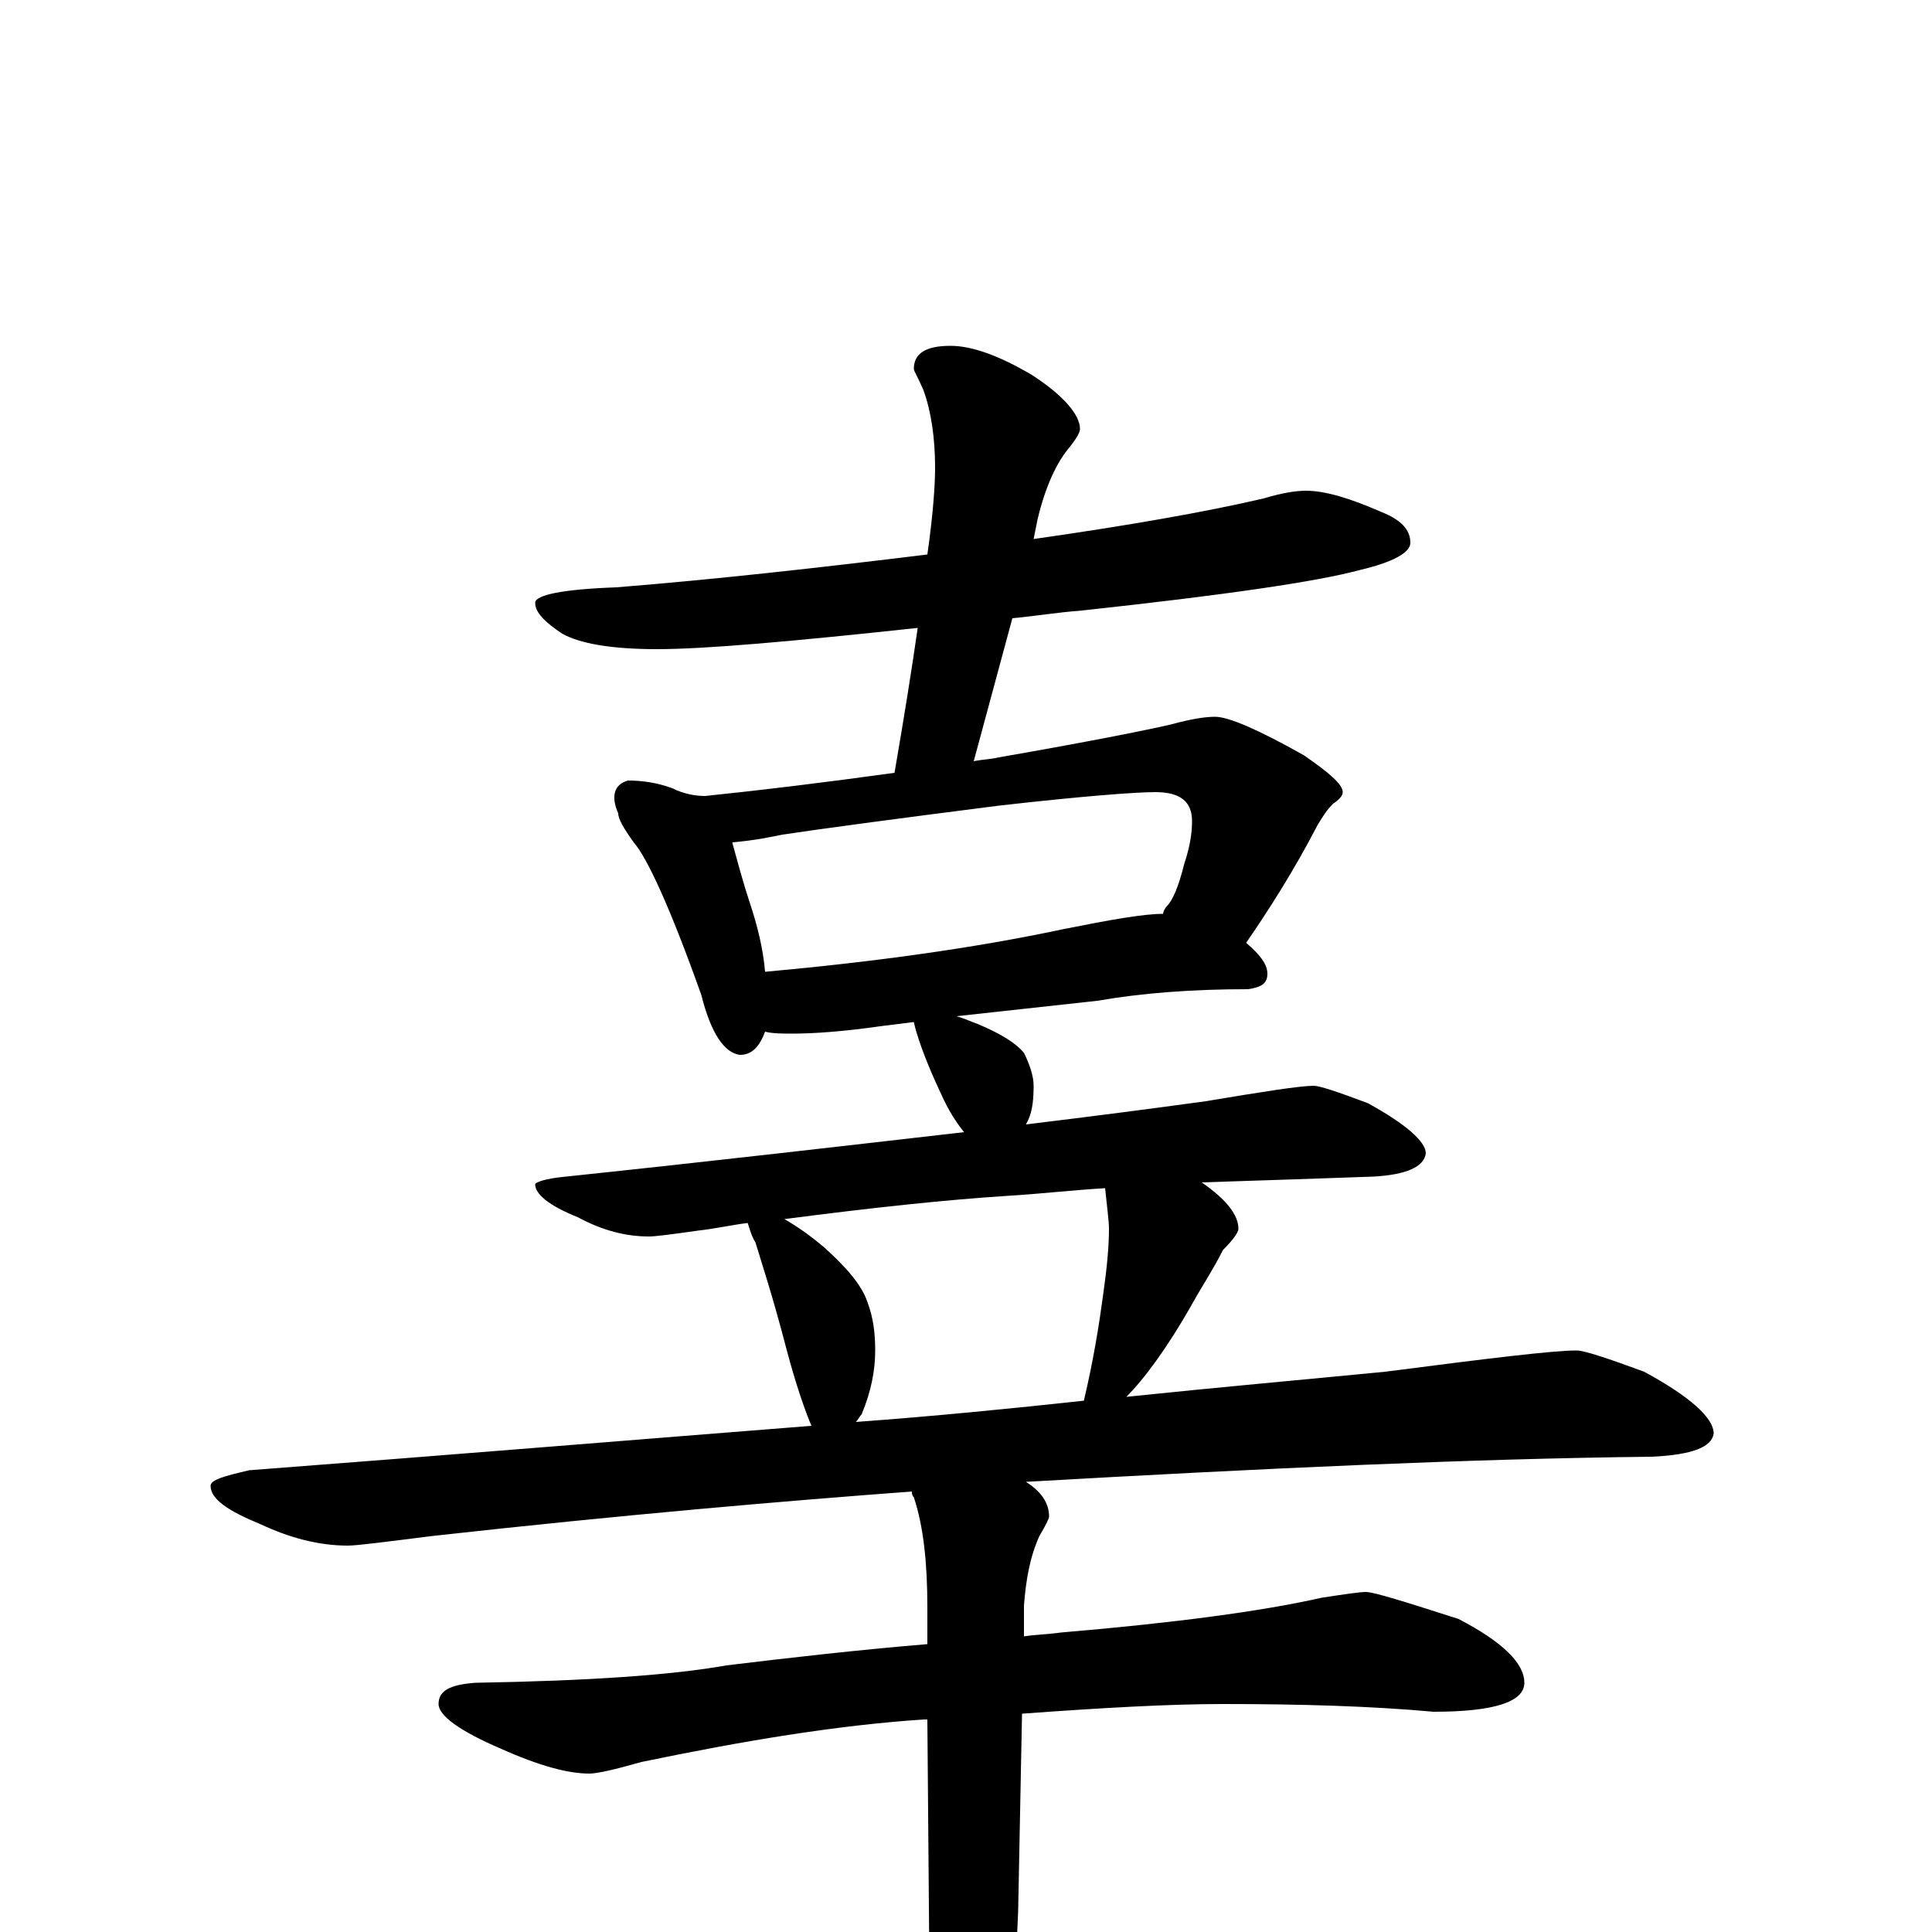 <?xml version="1.0" encoding="utf-8" ?>
<!DOCTYPE svg PUBLIC "-//W3C//DTD SVG 1.1//EN" "http://www.w3.org/Graphics/SVG/1.1/DTD/svg11.dtd">
<svg version="1.1" id="Layer_1" xmlns="http://www.w3.org/2000/svg" xmlns:xlink="http://www.w3.org/1999/xlink" x="0px" y="145px" width="1000px" height="1000px" viewBox="0 0 1000 1000" enable-background="new 0 0 1000 1000" xml:space="preserve">
<g id="Layer_1">
<path id="glyph" transform="matrix(1 0 0 -1 0 1000)" d="M676,746C686,746 699,742 715,735C725,731 730,726 730,719C730,714 721,709 704,705C682,699 634,692 560,684C547,683 535,681 524,680l-20,-74C509,607 513,607 517,608C563,616 593,622 606,625C617,628 624,629 629,629C636,629 652,622 675,609C688,600 695,594 695,590C695,588 693,586 690,584C687,581 685,578 682,573C669,548 656,528 645,512C652,506 656,501 656,496C656,491 653,489 646,488C617,488 591,486 568,482l-73,-8C499,473 503,471 506,470C518,465 526,460 530,455C533,449 535,443 535,438C535,429 534,423 531,418C564,422 595,426 624,430C654,435 673,438 680,438C683,438 692,435 708,429C728,418 738,409 738,403C737,396 728,392 711,391C683,390 653,389 622,388C635,379 641,371 641,364C641,362 638,358 633,353C628,343 622,334 617,325C604,302 592,286 583,277C631,282 676,286 717,290C771,297 804,301 816,301C820,301 832,297 851,290C875,277 887,266 887,258C886,251 876,247 855,246C762,245 654,240 531,233C539,228 543,222 543,215C543,214 541,210 538,205C533,194 531,182 530,169l0,-16C536,154 542,154 549,155C608,160 653,166 684,173C697,175 704,176 707,176C711,176 727,171 755,162C778,150 789,139 789,129C789,119 773,114 742,114C709,117 672,118 633,118C605,118 570,116 529,113l-2,-102C526,-18 523,-44 516,-66C509,-95 502,-109 496,-109C491,-109 487,-99 484,-78C481,-62 480,-40 481,-12l-1,122C479,110 479,110 478,110C433,107 385,99 332,88C318,84 309,82 305,82C294,82 279,86 259,95C238,104 227,112 227,118C227,125 233,128 246,129C305,130 348,133 376,138C409,142 444,146 480,149l0,19C480,191 478,210 473,225C472,226 472,227 472,228C405,223 323,216 224,205C200,202 185,200 180,200C165,200 150,204 135,211C118,218 109,224 109,231C109,234 116,236 129,239C234,247 331,255 420,262C417,269 412,283 407,302C400,329 394,347 391,357C389,360 388,364 387,367C379,366 370,364 361,363C347,361 339,360 336,360C324,360 312,363 299,370C284,376 277,382 277,387C277,388 282,390 293,391C369,399 438,407 499,414C495,419 491,425 487,434C478,453 474,466 473,471l-16,-2C436,466 421,465 410,465C405,465 400,465 396,466C393,458 389,454 383,454C375,455 368,465 363,485C347,530 335,556 328,564C323,571 320,576 320,579C316,588 318,594 325,596C332,596 340,595 348,592C354,589 360,588 365,588C394,591 427,595 463,600C468,629 472,654 475,675C410,668 365,664 340,664C316,664 300,667 291,672C282,678 277,683 277,688C277,692 291,695 319,696C369,700 423,706 480,713C483,734 484,749 484,758C484,773 482,787 478,798C475,805 473,808 473,809C473,817 479,821 492,821C503,821 517,816 534,806C551,795 559,785 559,778C559,776 557,773 554,769C547,761 541,748 537,731l-2,-10C584,728 624,735 654,742C664,745 671,746 676,746M443,264C484,267 524,271 561,275C566,296 569,315 571,330C573,344 574,355 574,364C574,368 573,375 572,385C555,384 538,382 521,381C490,379 452,375 406,369C413,365 420,360 427,354C438,344 446,335 449,326C452,318 453,310 453,301C453,291 451,280 446,268C445,267 444,265 443,264M396,497C451,502 503,509 550,519C575,524 592,527 602,527C602,528 603,530 604,531C607,534 610,541 613,553C616,562 617,569 617,575C617,585 611,590 598,590C588,590 561,588 517,583C462,576 425,571 405,568C400,567 391,565 379,564C382,553 385,542 388,533C392,521 395,509 396,497z"/>
</g>
</svg>
